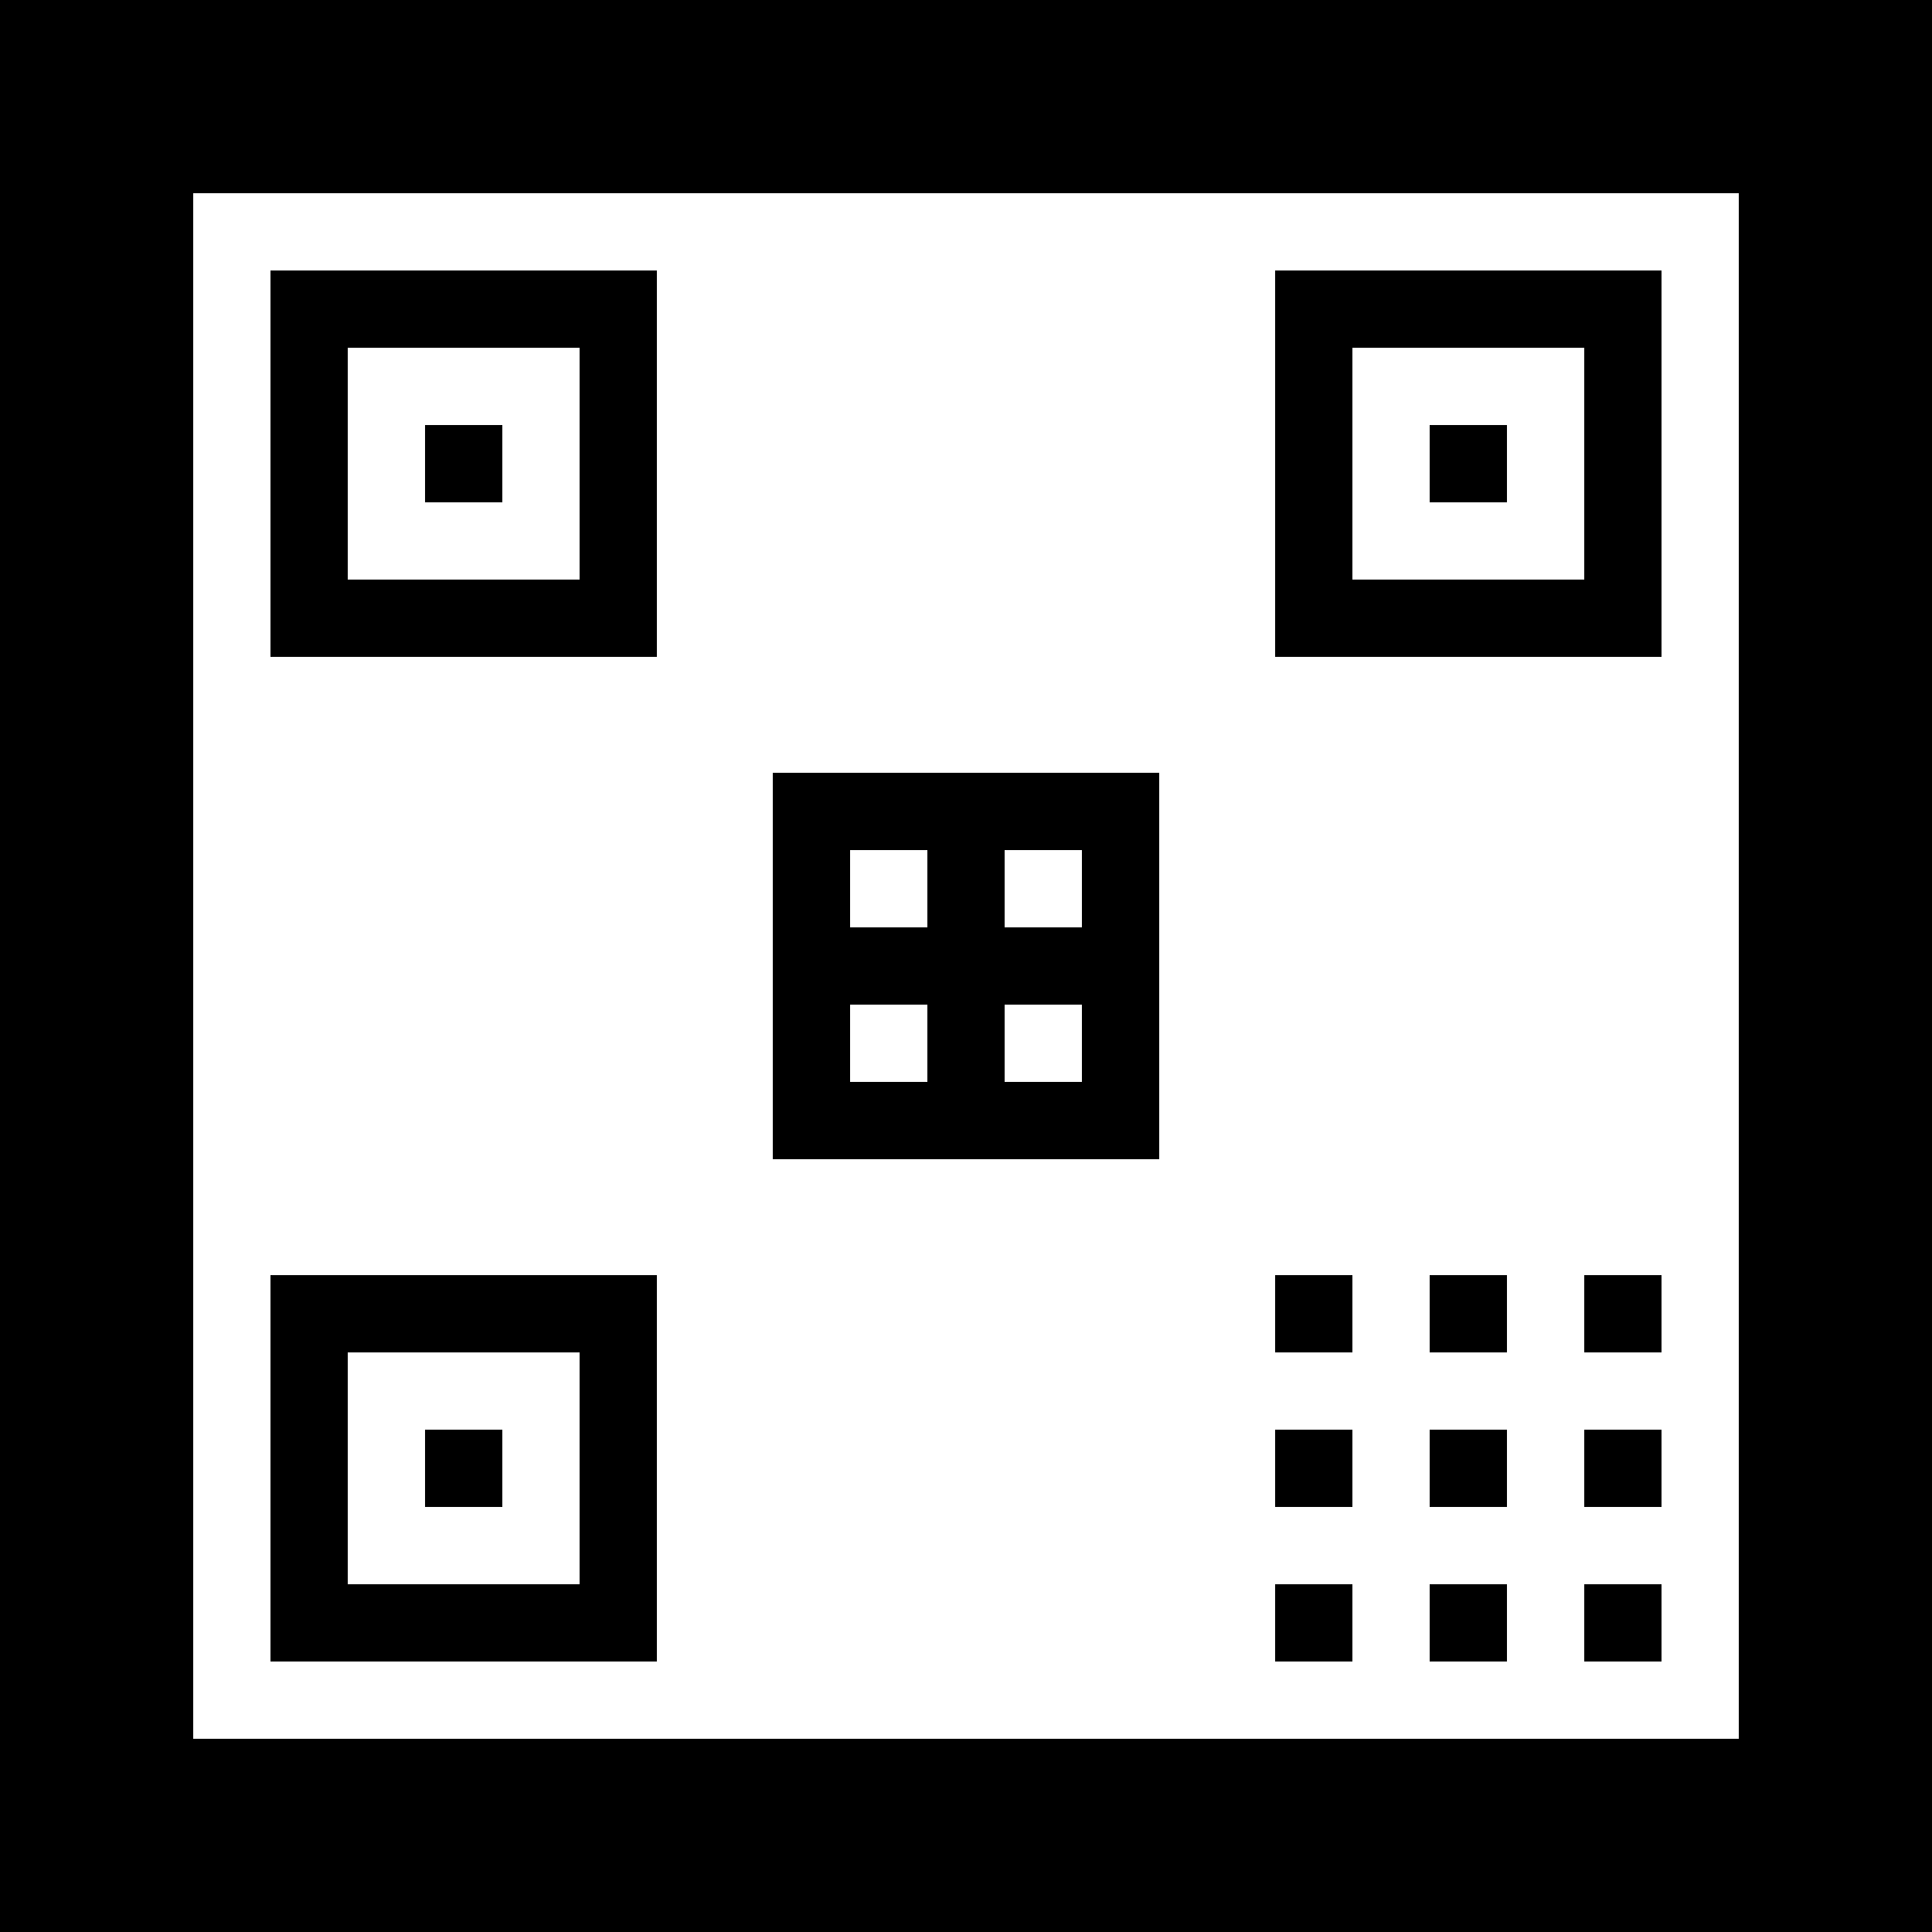<svg width="250" height="250" viewBox="0 0 250 250" fill="none" xmlns="http://www.w3.org/2000/svg">
<rect x="0" y="0" width="250" height="250" fill="#808080" stroke="none"/>
<rect x="12.5" y="12.5" width="225" height="225" fill="white" stroke="black" stroke-width="25"/>
<rect x="40" y="170" width="40" height="40" stroke="black" stroke-width="10"/>
<rect x="55" y="185" width="10" height="10" fill="black"/>
<rect x="165" y="205" width="10" height="10" fill="black"/>
<rect x="165" y="165" width="10" height="10" fill="black"/>
<rect x="205" y="205" width="10" height="10" fill="black"/>
<rect x="205" y="165" width="10" height="10" fill="black"/>
<rect x="185" y="185" width="10" height="10" fill="black"/>
<rect x="185" y="165" width="10" height="10" fill="black"/>
<rect x="205" y="185" width="10" height="10" fill="black"/>
<rect x="185" y="205" width="10" height="10" fill="black"/>
<rect x="165" y="185" width="10" height="10" fill="black"/>
<path d="M40 40H80V80H40V40Z" stroke="black" stroke-width="10"/>
<rect x="55" y="55" width="10" height="10" fill="black"/>
<rect x="170" y="40" width="40" height="40" stroke="black" stroke-width="10"/>
<rect x="185" y="55" width="10" height="10" fill="black"/>
<rect x="120" y="120" width="10" height="10" fill="black"/>
<rect x="110" y="120" width="10" height="10" fill="black"/>
<path d="M120 110H130V120H120V110Z" fill="black"/>
<rect x="120" y="130" width="10" height="10" fill="black"/>
<rect x="130" y="120" width="10" height="10" fill="black"/>
<rect x="105" y="105" width="40" height="40" stroke="black" stroke-width="10"/>
</svg>
